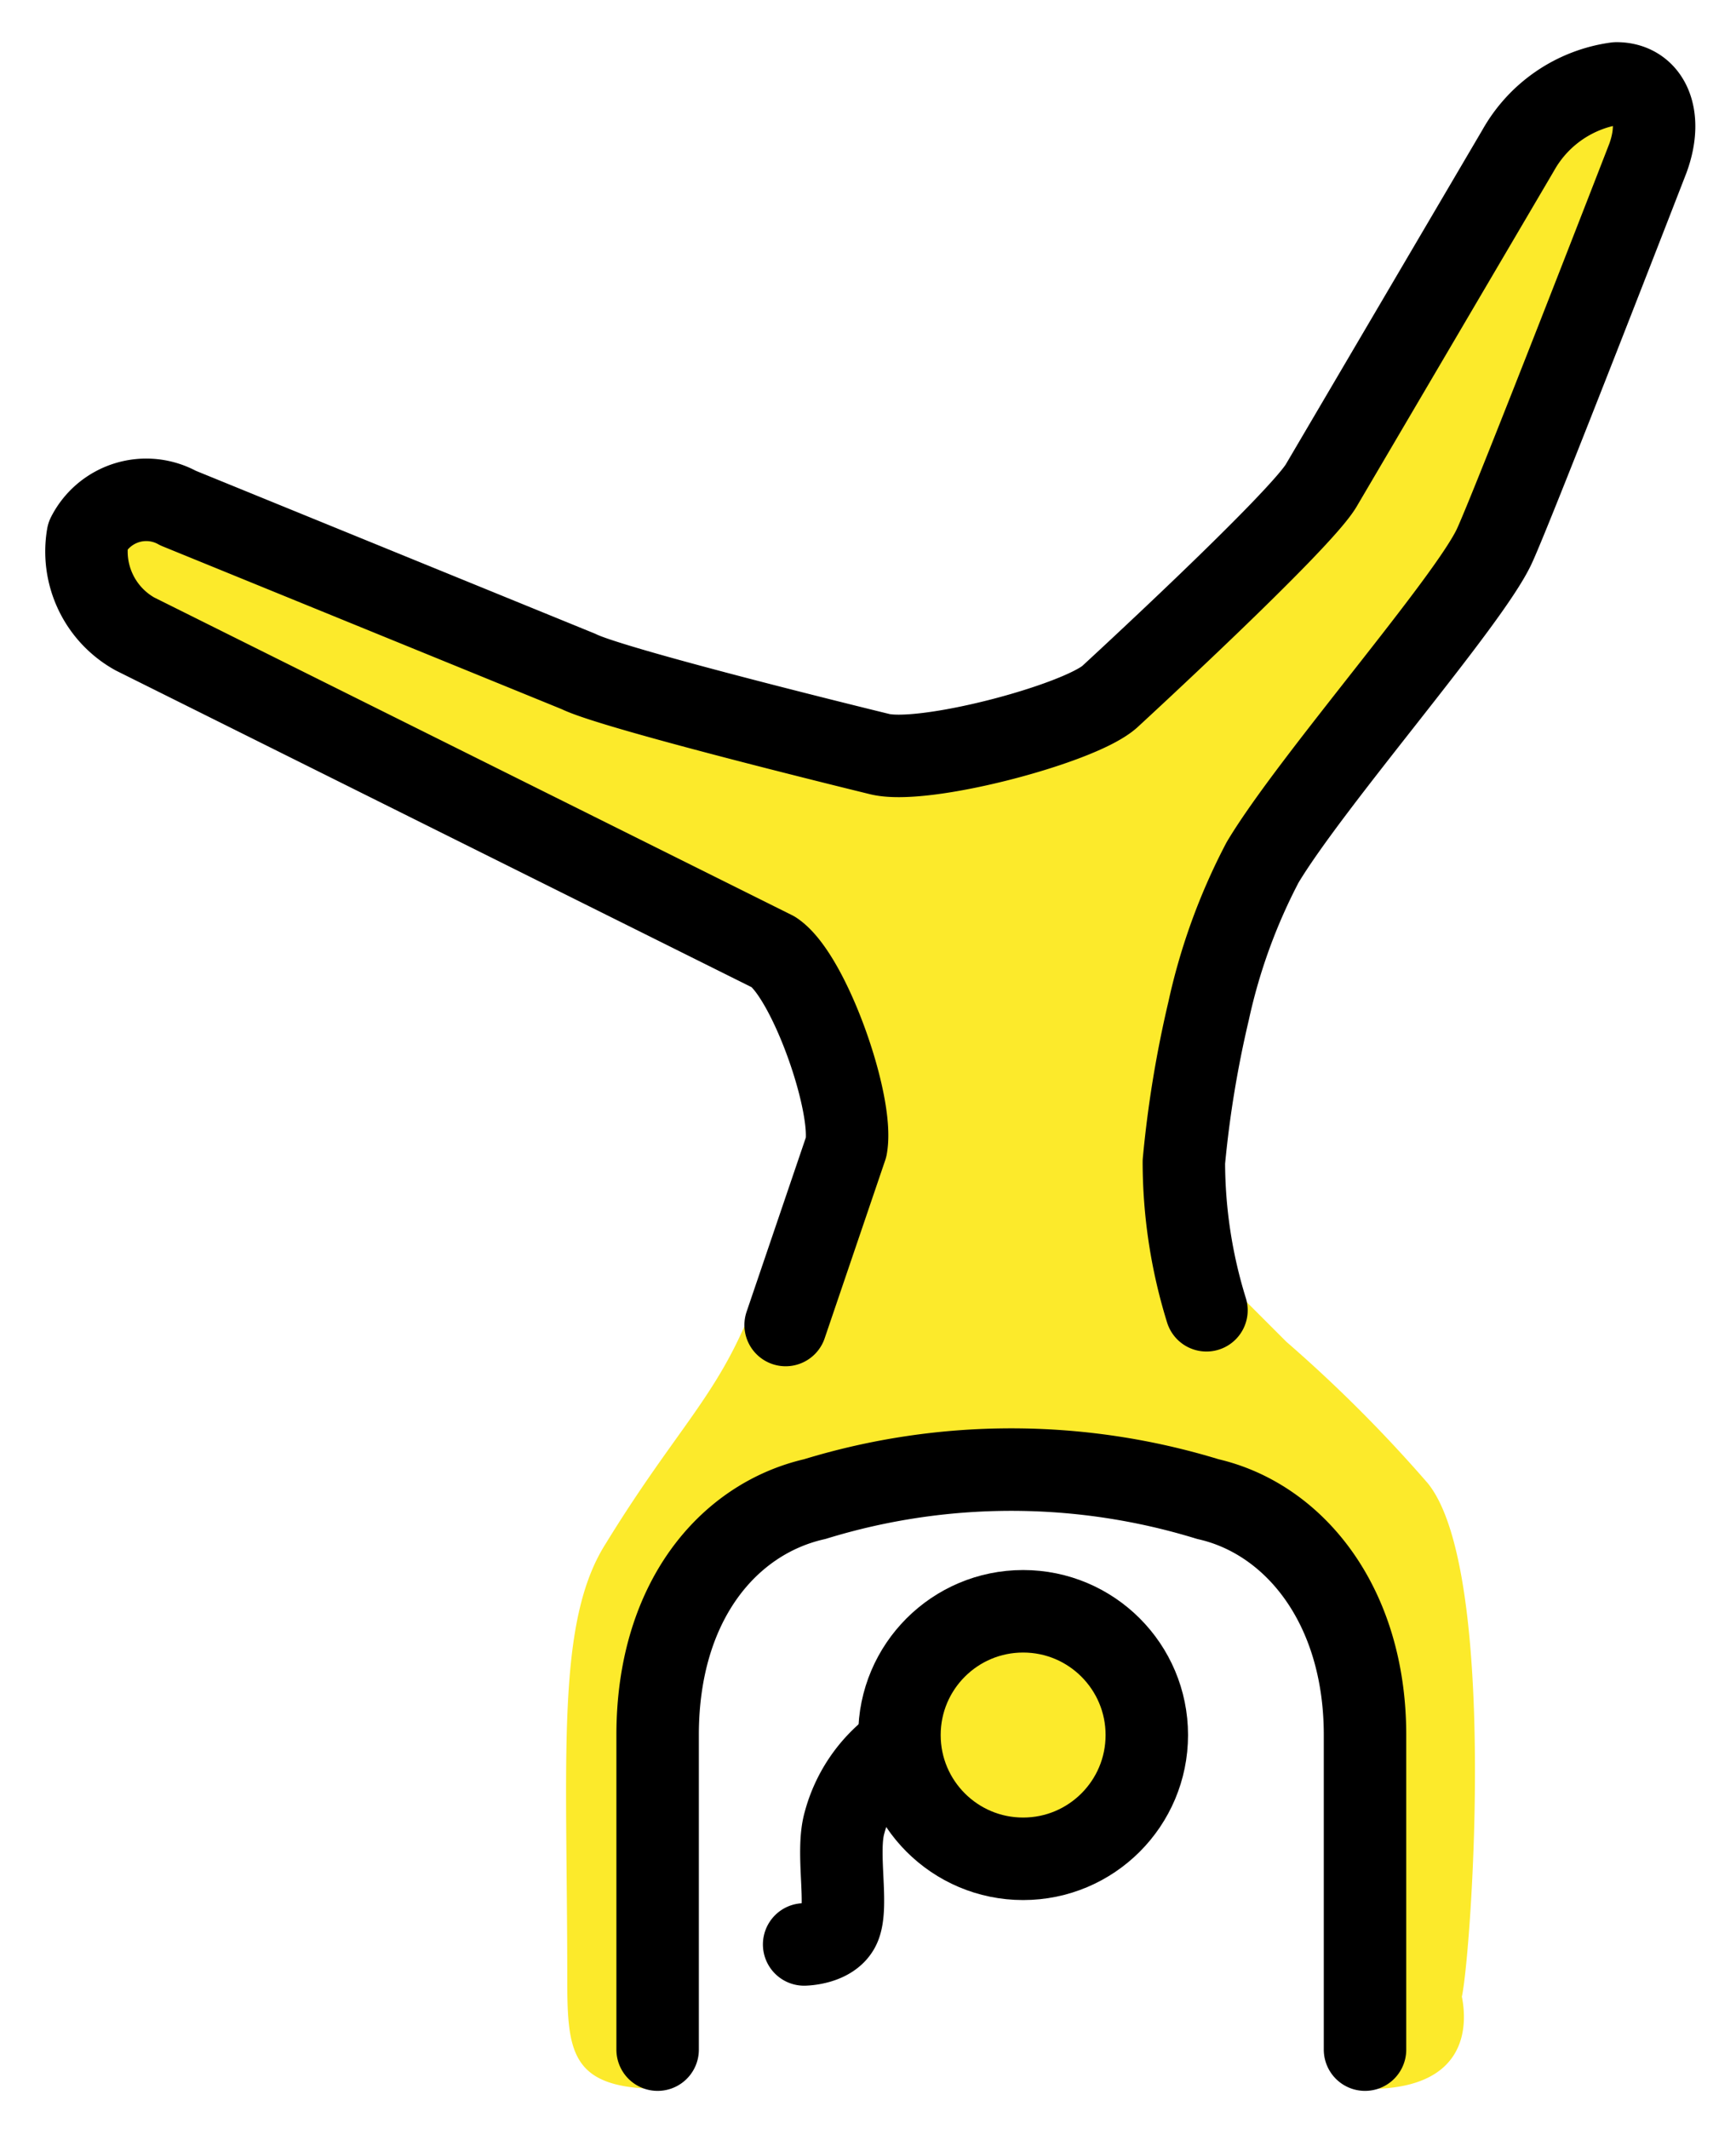 <svg xmlns="http://www.w3.org/2000/svg" role="img" viewBox="7.88 7.51 42.11 51.61"><title>1F938-200D-2640-FE0F.svg</title><g fill="#fcea2b"><circle cx="32.698" cy="49.57" r="2.86"/><path d="M22.593 44.899c-1.239 1.907-.953 5.148-.953 10.581 0 1.811.095 2.669 2.288 2.669a41.492 41.492 0 0 1 0-8.77c.477-5.72 3.623-5.338 7.436-6.387s7.626 1.811 8.77 3.337.953 11.82.953 11.82c3.05 0 2.192-2.478 2.192-2.478 0 2.478 1.239-9.723-.763-12.202a34.285 34.285 0 0 0-3.432-3.432l-1.907-1.906.661-8.277s3.683-5.029 5.766-7.589l5.012-12.732h-2.86L39.084 20.972l-5.72 4.766-2.029.27-10.364-2.176-10.486-4.766-.953 2.86 9.533 5.72 7.468 2.889 1.583 4.594s-1.446 2.937-2.253 4.696c-.779 1.7-1.746 2.596-3.271 5.074z"/></g><g fill="none" stroke="#000" stroke-width="2"><circle cx="32.698" cy="49.57" r="3" stroke-miterlimit="10"/><path stroke-linecap="round" stroke-linejoin="round" d="M26.937 39.63l1.469-4.317c.191-1.049-.902-4.151-1.76-4.723l-15.493-7.712a2.286 2.286 0 0 1-1.143-2.383 1.591 1.591 0 0 1 2.192-.667l9.712 3.96c.869.434 7.278 1.996 7.278 1.996 1.049.286 4.84-.713 5.602-1.38 0 0 4.671-4.29 5.148-5.148l4.766-8.103a3.233 3.233 0 0 1 2.383-1.621c.763 0 1.144.763.763 1.811 0 0-3.256 8.39-3.724 9.403-.623 1.35-4.452 5.711-5.623 7.669a14.269 14.269 0 0 0-1.309 3.597 26.687 26.687 0 0 0-.601 3.663 12.17 12.17 0 0 0 .548 3.598M23.832 57.196V49.57c0-3.241 1.716-5.243 3.813-5.72a16.245 16.245 0 0 1 9.533 0c2.097.477 3.813 2.574 3.813 5.72v7.626"/><path stroke-linecap="round" stroke-linejoin="round" d="M27.386 54.646s.658-.008.852-.43c.228-.496-.079-1.793.126-2.516a3.362 3.362 0 0 1 1.205-1.807"/></g></svg>